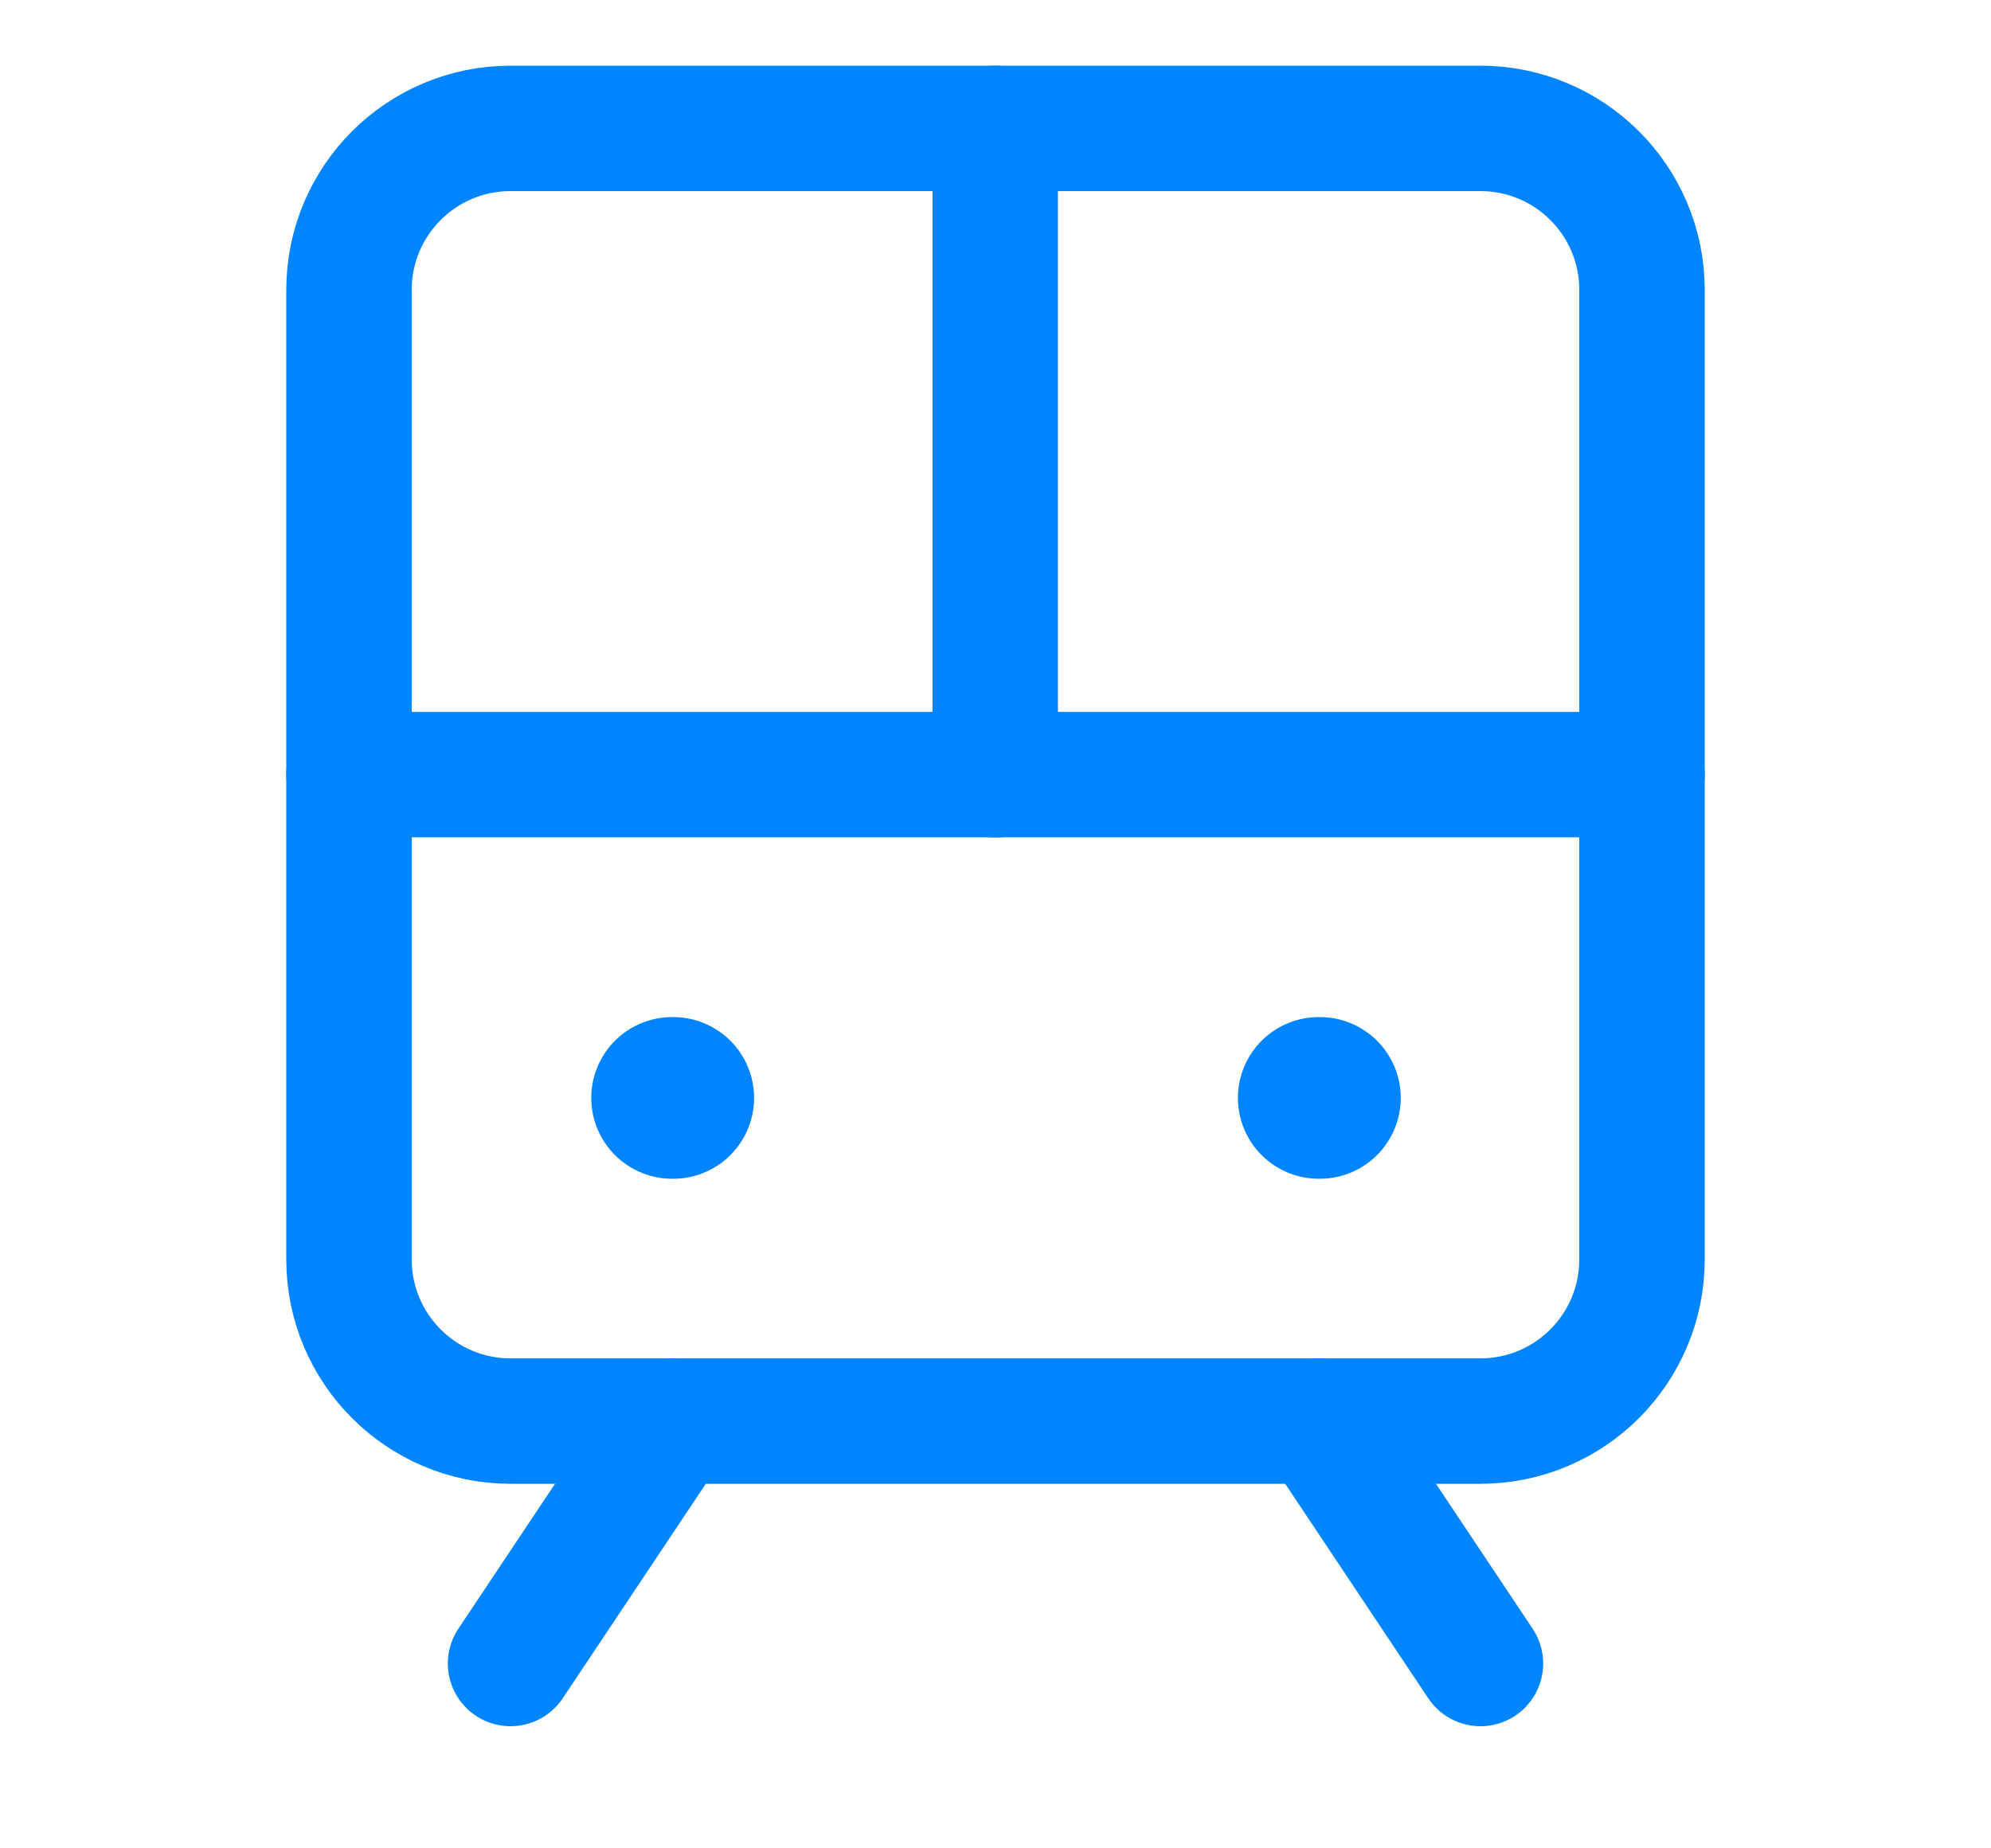<svg width="14" height="13" viewBox="0 0 14 13" fill="none" xmlns="http://www.w3.org/2000/svg">
<g clip-path="url(#clip0_1357_722)">
<path d="M10.409 0.903H3.59C2.963 0.903 2.454 1.411 2.454 2.039V8.858C2.454 9.486 2.963 9.995 3.59 9.995H10.409C11.037 9.995 11.546 9.486 11.546 8.858V2.039C11.546 1.411 11.037 0.903 10.409 0.903Z" stroke="#0085FE" stroke-width="0.882" stroke-linecap="round" stroke-linejoin="round"/>
<path d="M2.454 5.448H11.546" stroke="#0085FE" stroke-width="0.882" stroke-linecap="round" stroke-linejoin="round"/>
<path d="M6.998 0.903V5.449" stroke="#0085FE" stroke-width="0.882" stroke-linecap="round" stroke-linejoin="round"/>
<path d="M4.727 9.995L3.59 11.7" stroke="#0085FE" stroke-width="0.882" stroke-linecap="round" stroke-linejoin="round"/>
<path d="M10.41 11.7L9.273 9.995" stroke="#0085FE" stroke-width="0.882" stroke-linecap="round" stroke-linejoin="round"/>
<path d="M4.726 7.722H4.734" stroke="#0085FE" stroke-width="1.137" stroke-linecap="round" stroke-linejoin="round"/>
<path d="M9.273 7.722H9.281" stroke="#0085FE" stroke-width="1.137" stroke-linecap="round" stroke-linejoin="round"/>
</g>
<defs>
<clipPath id="clip0_1357_722">
<rect width="12.034" height="12.836" fill="white" transform="translate(0.983)"/>
</clipPath>
</defs>
</svg>
